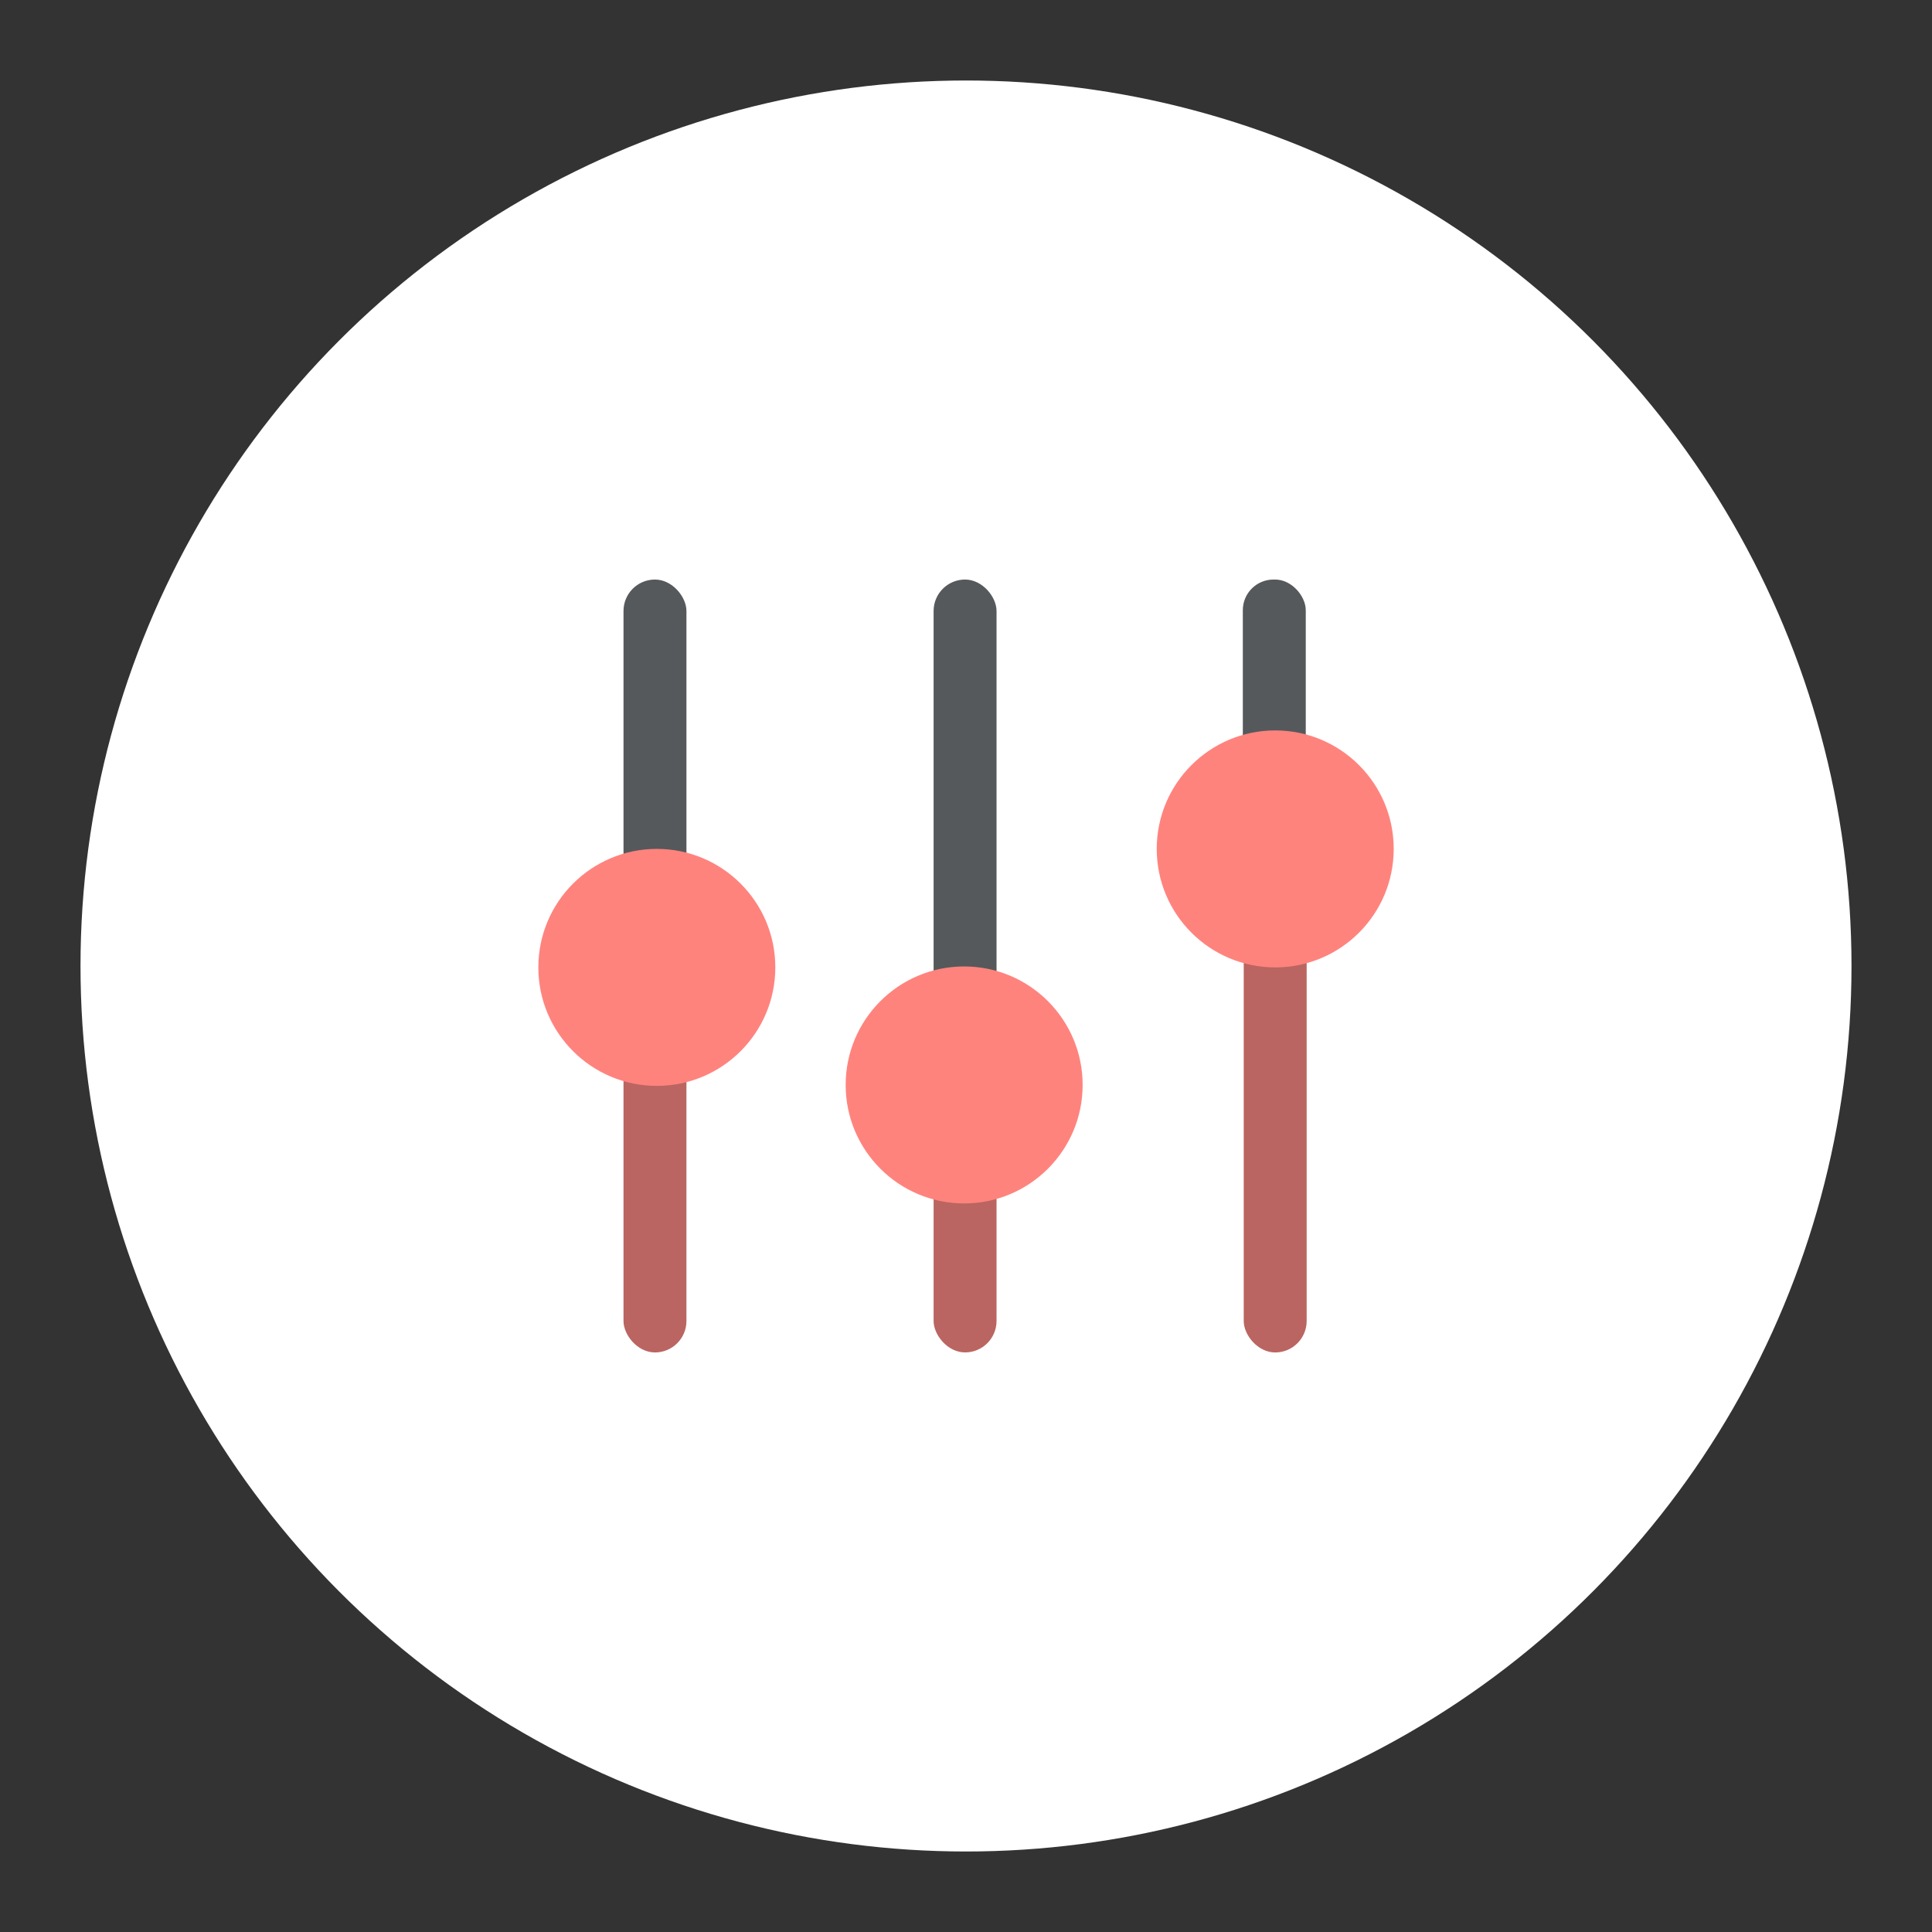 <svg xmlns="http://www.w3.org/2000/svg" width="192" height="192"><rect width="100%" height="100%" fill="#333333" stroke="none"/><circle cx="96" cy="96" r="88" fill="#fff"/><g fill="#56595b" stroke-linecap="round" stroke-linejoin="round"><rect width="6.255" height="33.485" x="61.963" y="57.594" rx="3.128" ry="3.128"/><rect width="6.255" height="42.776" x="92.78" y="57.594" rx="3.128" ry="3.128"/><rect width="6.255" height="20.422" x="123.51" y="57.594" rx="3.047" ry="3.047"/></g><g fill="#ba6561" stroke-linecap="round" stroke-linejoin="round"><rect width="6.255" height="33.485" x="61.963" y="100.92" rx="3.128" ry="3.128"/><rect width="6.255" height="42.776" x="123.6" y="91.63" rx="3.128" ry="3.128"/><rect width="6.255" height="20.422" x="92.78" y="113.98" rx="3.128" ry="3.128"/></g><g fill="#ff837d" stroke-linecap="round" stroke-linejoin="round" stroke-width="10.203"><circle cx="65.275" cy="96.138" r="11.775"/><circle cx="95.816" cy="107.82" r="11.775"/><circle cx="126.73" cy="84.363" r="11.775"/></g></svg>